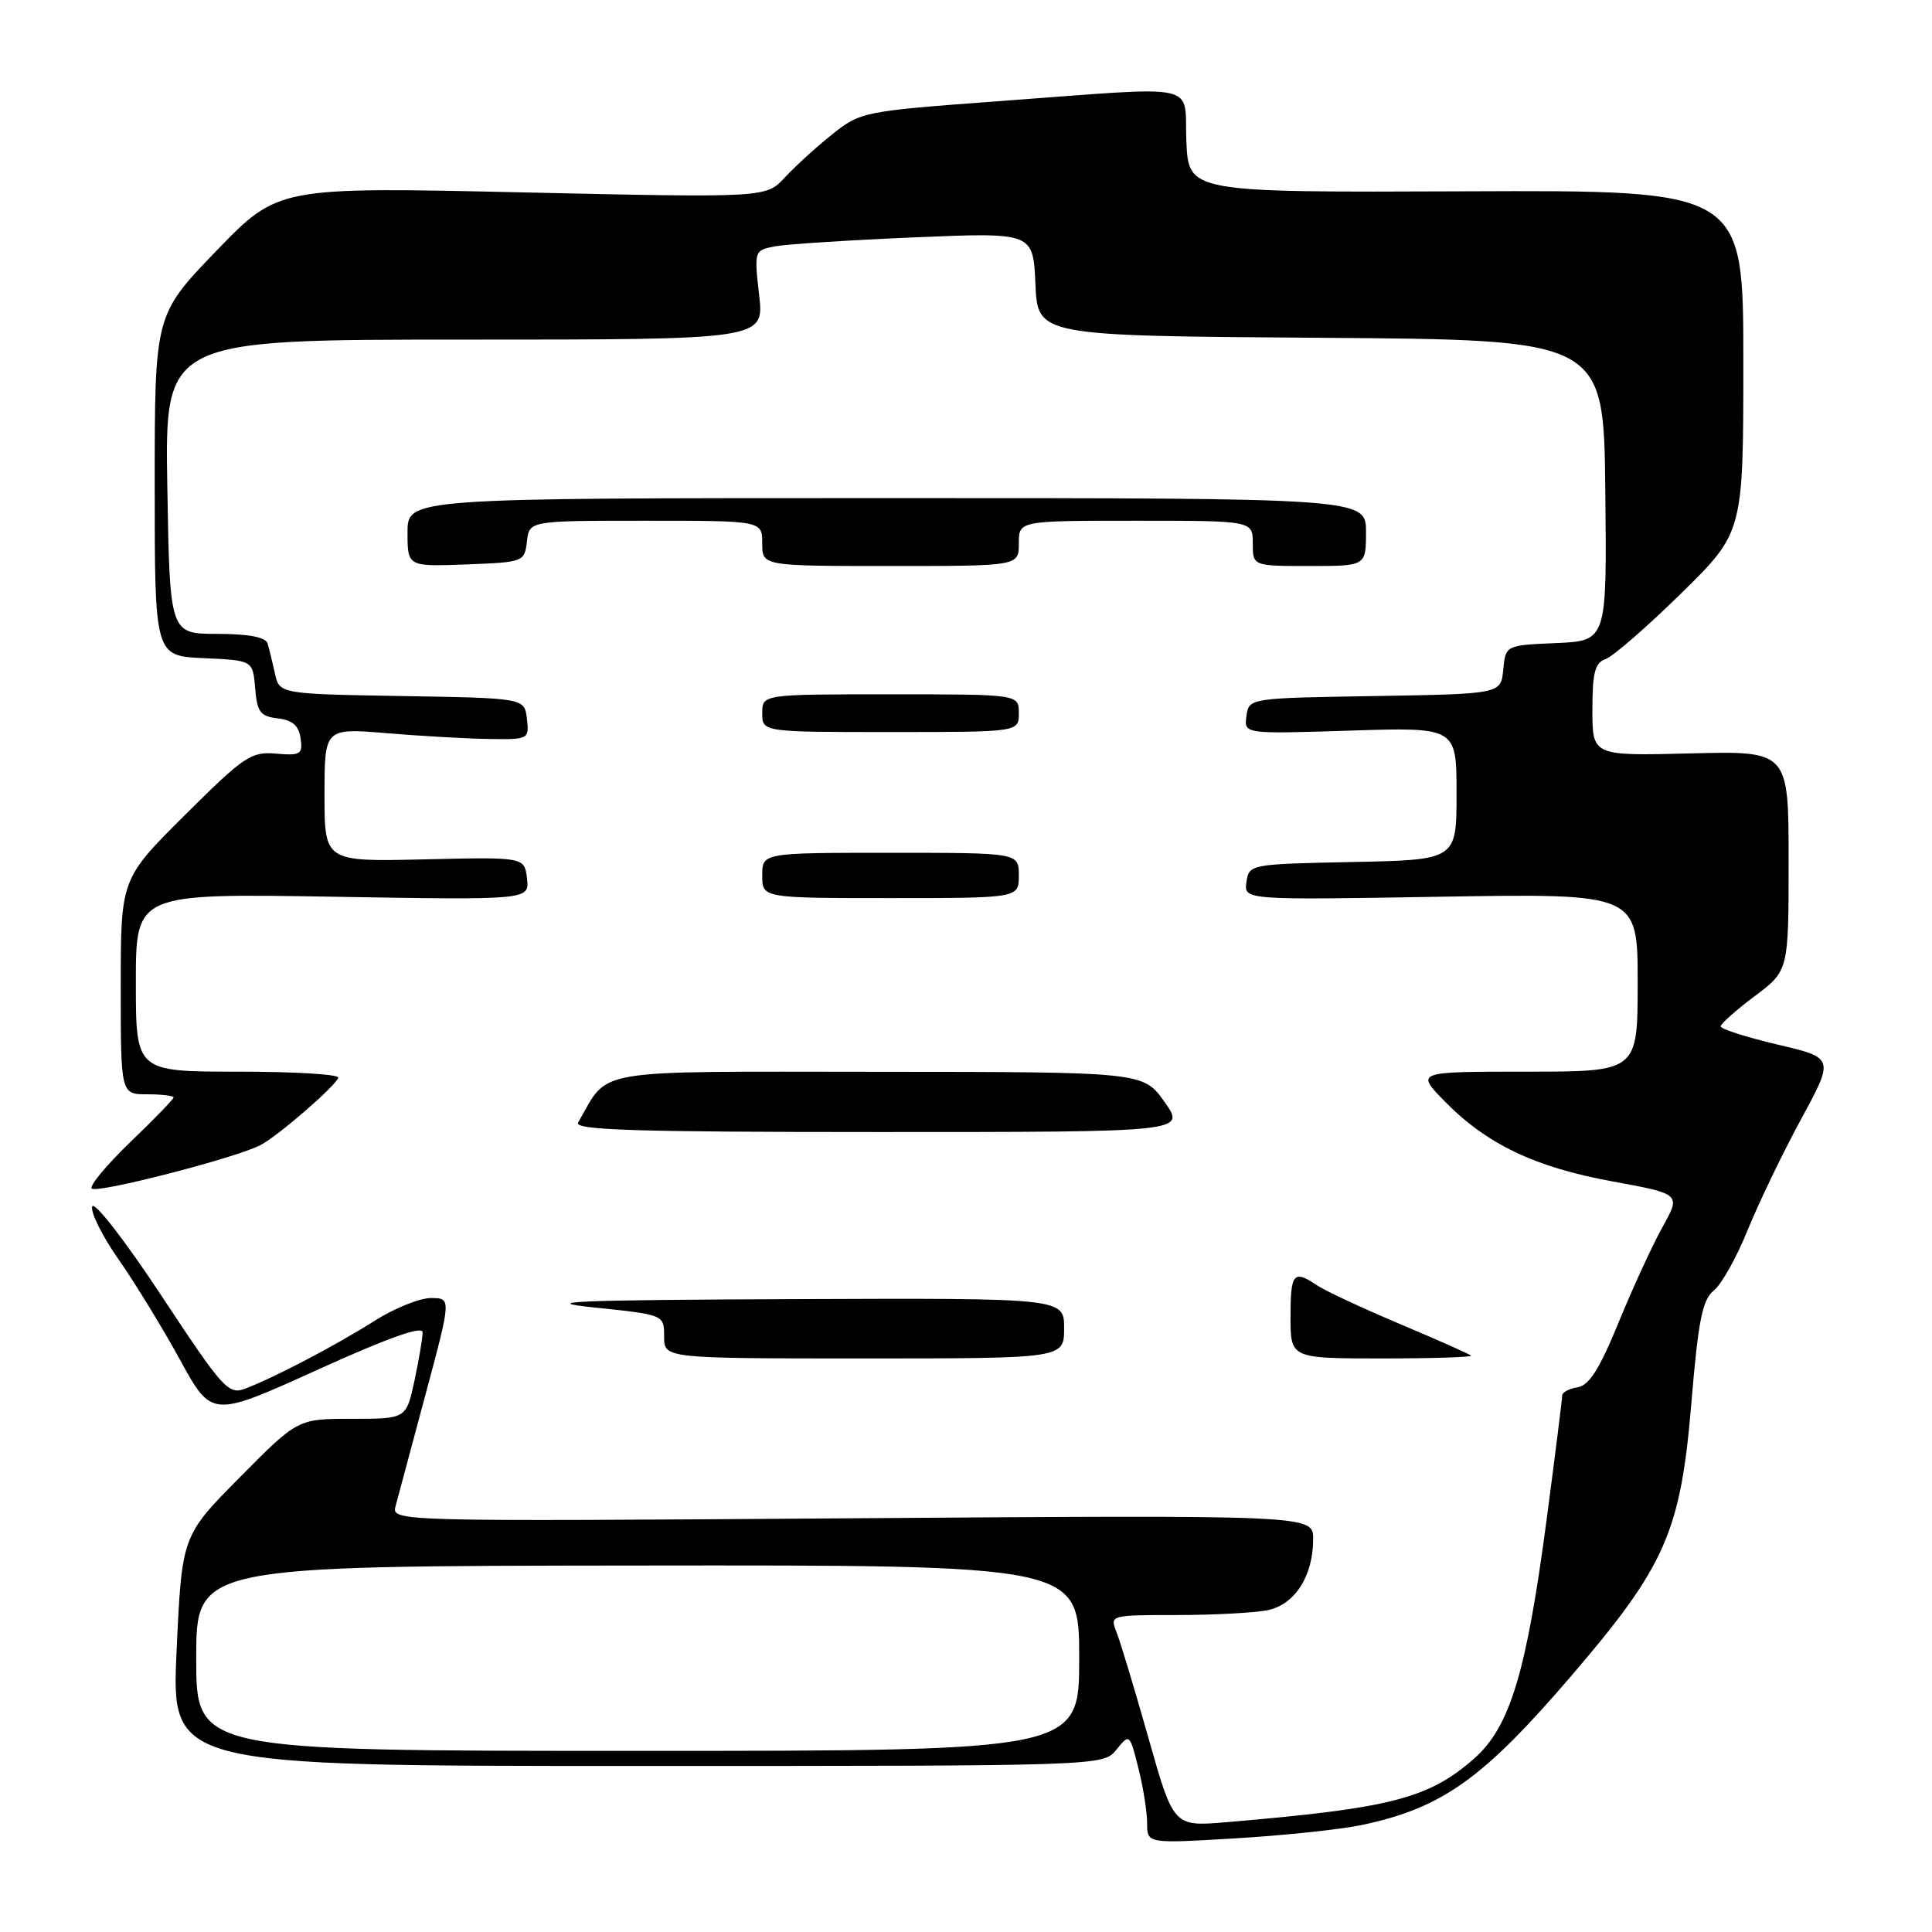 <?xml version="1.0" encoding="UTF-8" standalone="no"?>
<!DOCTYPE svg PUBLIC "-//W3C//DTD SVG 1.1//EN" "http://www.w3.org/Graphics/SVG/1.1/DTD/svg11.dtd" >
<svg xmlns="http://www.w3.org/2000/svg" xmlns:xlink="http://www.w3.org/1999/xlink" version="1.1" viewBox="0 0 256 256">
 <g >
 <path fill="currentColor"
d=" M 180.45 241.82 C 191.10 239.57 196.51 235.71 208.26 222.00 C 220.69 207.50 222.69 202.95 224.11 185.97 C 225.03 174.92 225.57 172.23 227.09 171.00 C 228.12 170.18 230.13 166.57 231.57 163.00 C 233.02 159.43 236.19 152.83 238.63 148.34 C 243.06 140.18 243.06 140.18 235.53 138.41 C 231.39 137.43 228.00 136.35 228.00 136.00 C 228.00 135.66 230.03 133.85 232.50 132.00 C 237.00 128.63 237.00 128.63 237.00 114.06 C 237.00 99.50 237.00 99.50 224.00 99.83 C 211.00 100.16 211.00 100.16 211.00 94.05 C 211.00 89.13 211.34 87.82 212.75 87.33 C 213.71 87.00 218.21 83.09 222.75 78.64 C 231.00 70.54 231.00 70.54 231.00 47.87 C 231.00 25.20 231.00 25.20 194.25 25.35 C 157.50 25.50 157.50 25.50 157.20 18.75 C 156.86 10.79 159.70 11.40 132.30 13.41 C 114.44 14.73 114.03 14.81 110.30 17.78 C 108.21 19.44 105.38 22.02 104.00 23.51 C 101.50 26.21 101.50 26.21 69.17 25.49 C 36.85 24.77 36.85 24.77 28.67 33.24 C 20.50 41.71 20.50 41.71 20.50 64.32 C 20.50 86.92 20.50 86.92 27.00 87.21 C 33.50 87.50 33.50 87.50 33.81 91.19 C 34.07 94.36 34.49 94.92 36.81 95.19 C 38.75 95.41 39.59 96.15 39.83 97.83 C 40.13 99.95 39.83 100.14 36.58 99.86 C 33.27 99.57 32.35 100.19 24.50 108.00 C 16.00 116.46 16.00 116.46 16.00 130.73 C 16.00 145.00 16.00 145.00 19.50 145.00 C 21.43 145.00 23.00 145.19 23.00 145.42 C 23.00 145.64 20.42 148.31 17.26 151.34 C 14.11 154.38 11.81 157.14 12.16 157.49 C 12.84 158.17 31.20 153.45 34.50 151.74 C 36.77 150.57 44.33 144.04 44.83 142.81 C 45.02 142.36 39.05 142.00 31.58 142.00 C 18.00 142.00 18.00 142.00 18.00 130.19 C 18.00 118.39 18.00 118.39 44.08 118.82 C 70.16 119.26 70.16 119.26 69.83 116.41 C 69.50 113.56 69.50 113.56 56.25 113.87 C 43.00 114.18 43.00 114.18 43.00 105.32 C 43.00 96.47 43.00 96.47 51.25 97.15 C 55.79 97.53 61.89 97.88 64.82 97.92 C 70.04 98.00 70.13 97.95 69.82 95.25 C 69.50 92.50 69.50 92.50 53.26 92.23 C 37.03 91.95 37.03 91.95 36.43 89.23 C 36.10 87.73 35.66 85.94 35.45 85.25 C 35.19 84.42 32.93 84.00 28.78 83.99 C 22.50 83.99 22.50 83.99 22.17 64.49 C 21.84 45.00 21.84 45.00 61.55 45.00 C 101.26 45.00 101.26 45.00 100.59 39.09 C 99.92 33.21 99.94 33.17 102.71 32.64 C 104.24 32.35 112.57 31.82 121.20 31.45 C 136.90 30.79 136.90 30.79 137.20 37.65 C 137.50 44.50 137.50 44.50 175.00 44.76 C 212.50 45.02 212.50 45.02 212.71 64.97 C 212.93 84.91 212.93 84.91 206.21 85.21 C 199.50 85.50 199.50 85.50 199.19 88.73 C 198.88 91.95 198.88 91.95 182.19 92.23 C 165.50 92.50 165.50 92.50 165.16 94.88 C 164.83 97.26 164.83 97.26 178.91 96.81 C 193.00 96.36 193.00 96.36 193.00 105.15 C 193.00 113.94 193.00 113.94 179.25 114.22 C 165.62 114.50 165.50 114.52 165.16 116.88 C 164.83 119.26 164.83 119.26 190.91 118.82 C 217.00 118.39 217.00 118.39 217.00 130.19 C 217.00 142.00 217.00 142.00 202.30 142.00 C 187.59 142.00 187.59 142.00 191.40 145.90 C 196.97 151.60 203.37 154.66 213.64 156.54 C 222.74 158.21 222.74 158.21 220.29 162.59 C 218.95 165.00 216.33 170.69 214.47 175.24 C 211.96 181.38 210.57 183.58 209.05 183.82 C 207.92 184.00 207.00 184.49 207.00 184.91 C 207.00 185.34 206.09 192.62 204.97 201.10 C 202.27 221.62 200.08 228.84 195.33 233.02 C 189.27 238.33 184.32 239.60 162.50 241.45 C 155.50 242.04 155.50 242.04 152.17 230.27 C 150.34 223.80 148.43 217.49 147.94 216.25 C 147.05 214.02 147.12 214.00 155.90 214.00 C 160.77 214.00 166.18 213.71 167.92 213.37 C 171.57 212.64 174.00 208.86 174.00 203.92 C 174.00 200.75 174.00 200.75 112.94 201.18 C 51.88 201.61 51.88 201.61 52.42 199.55 C 52.72 198.42 54.50 191.76 56.39 184.75 C 59.81 172.00 59.81 172.00 57.10 172.00 C 55.61 172.00 52.26 173.35 49.66 175.00 C 44.57 178.23 36.37 182.53 32.50 184.00 C 30.27 184.85 29.56 184.06 21.40 171.70 C 16.58 164.40 12.48 159.11 12.22 159.86 C 11.97 160.61 13.53 163.76 15.70 166.86 C 17.87 169.96 21.54 175.96 23.85 180.18 C 28.06 187.86 28.06 187.86 42.03 181.52 C 51.38 177.28 56.00 175.63 56.00 176.54 C 56.00 177.29 55.51 180.17 54.92 182.95 C 53.83 188.00 53.83 188.00 46.64 188.00 C 39.45 188.00 39.45 188.00 31.78 195.75 C 24.10 203.50 24.10 203.50 23.40 218.75 C 22.70 234.00 22.70 234.00 84.44 234.00 C 146.18 234.00 146.18 234.00 147.93 231.84 C 149.67 229.69 149.69 229.70 150.84 234.28 C 151.48 236.81 152.00 240.10 152.00 241.59 C 152.00 244.29 152.00 244.29 163.70 243.59 C 170.13 243.21 177.67 242.41 180.45 241.82 Z  M 141.00 176.00 C 141.00 172.00 141.00 172.00 105.25 172.14 C 76.03 172.26 71.19 172.46 78.75 173.25 C 88.00 174.21 88.00 174.21 88.00 177.10 C 88.00 180.00 88.00 180.00 114.50 180.00 C 141.00 180.00 141.00 180.00 141.00 176.00 Z  M 194.92 179.62 C 194.69 179.41 190.45 177.53 185.50 175.44 C 180.55 173.35 175.61 171.05 174.53 170.32 C 171.39 168.22 171.00 168.67 171.00 174.50 C 171.00 180.00 171.00 180.00 183.17 180.00 C 189.86 180.00 195.15 179.83 194.92 179.62 Z  M 154.31 146.02 C 151.50 142.04 151.50 142.04 116.32 142.02 C 77.71 142.00 80.81 141.47 76.60 148.75 C 76.03 149.74 84.29 150.00 116.51 150.00 C 157.13 150.00 157.13 150.00 154.31 146.02 Z  M 135.00 116.00 C 135.00 113.00 135.00 113.00 118.00 113.00 C 101.00 113.00 101.00 113.00 101.00 116.00 C 101.00 119.00 101.00 119.00 118.00 119.00 C 135.00 119.00 135.00 119.00 135.00 116.00 Z  M 135.00 94.50 C 135.00 92.00 135.00 92.00 118.00 92.00 C 101.00 92.00 101.00 92.00 101.00 94.50 C 101.00 97.00 101.00 97.00 118.00 97.00 C 135.00 97.00 135.00 97.00 135.00 94.50 Z  M 69.82 71.75 C 70.13 69.00 70.13 69.00 85.57 69.00 C 101.00 69.00 101.00 69.00 101.00 72.00 C 101.00 75.00 101.00 75.00 118.00 75.00 C 135.00 75.00 135.00 75.00 135.00 72.00 C 135.00 69.00 135.00 69.00 150.50 69.00 C 166.00 69.00 166.00 69.00 166.00 72.00 C 166.00 75.00 166.00 75.00 173.50 75.00 C 181.00 75.00 181.00 75.00 181.00 70.50 C 181.00 66.00 181.00 66.00 117.50 66.00 C 54.00 66.00 54.00 66.00 54.00 70.54 C 54.00 75.08 54.00 75.08 61.75 74.79 C 69.38 74.50 69.50 74.46 69.82 71.75 Z  M 26.00 219.75 C 26.00 207.50 26.00 207.50 84.50 207.44 C 143.00 207.37 143.00 207.37 143.00 219.69 C 143.00 232.00 143.00 232.00 84.50 232.00 C 26.00 232.00 26.00 232.00 26.00 219.75 Z "/>
</g>
</svg>